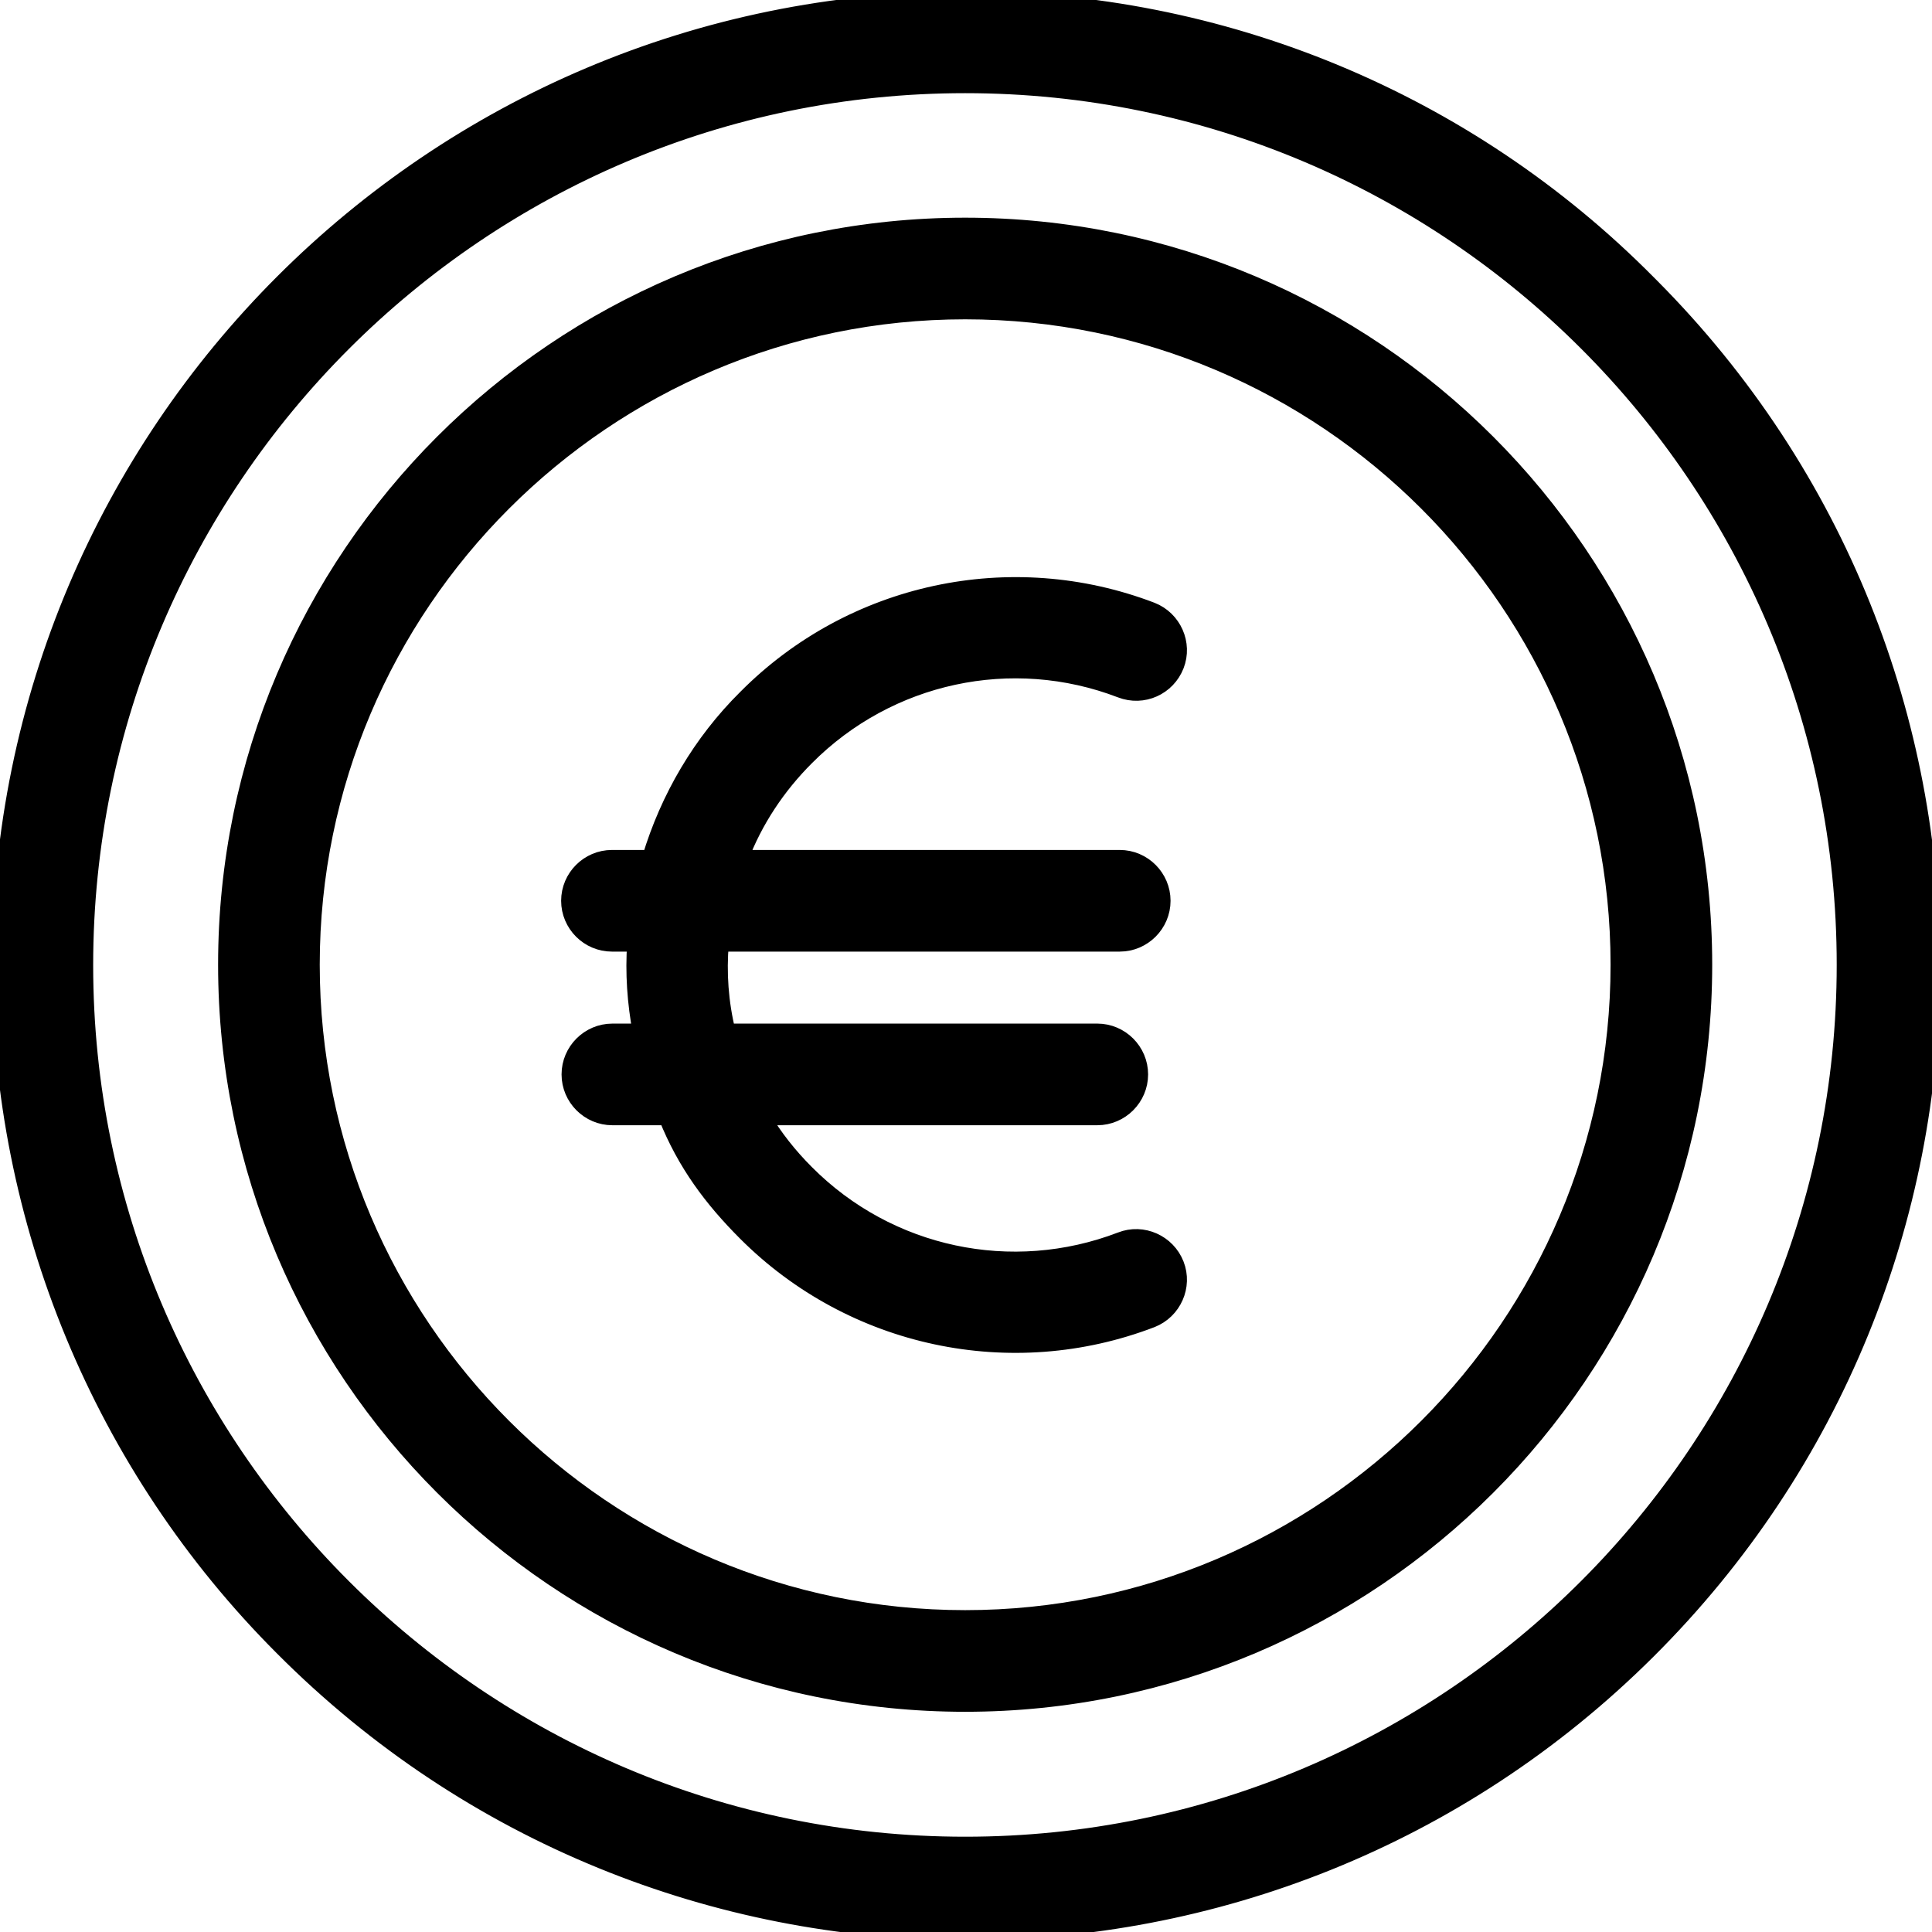 <?xml version="1.0" encoding="utf-8"?>
<!-- Generator: Adobe Illustrator 23.0.1, SVG Export Plug-In . SVG Version: 6.00 Build 0)  -->
<svg version="1.1" id="Capa_1" xmlns="http://www.w3.org/2000/svg" xmlns:xlink="http://www.w3.org/1999/xlink" x="0px" y="0px"
	 viewBox="0 0 456.2 456.2" style="enable-background:new 0 0 456.2 456.2;" xml:space="preserve">
<style type="text/css">
	.st0{stroke:#000000;stroke-width:4;stroke-miterlimit:10;}
</style>
<g>
	<g>
		<path class="st0" d="M264.7,292.9c-25.8,9.9-54.9,3.7-74.4-15.9c-4-4-7.5-8.4-10.4-13.3h79.2c5.5,0,10-4.5,10-10
			c0-5.5-4.5-10-10-10h-87.4c-1.7-6.9-2.2-14-1.6-21h94.3c5.5,0,10-4.5,10-10s-4.5-10-10-10h-89.7c3.4-9,8.8-17.1,15.6-23.9
			c19.5-19.6,48.6-25.9,74.4-16c5.2,2,10.9-0.6,12.9-5.7c2-5.1-0.6-10.9-5.7-12.9c-33.2-12.7-70.7-4.6-95.7,20.6
			c-10.6,10.5-18.3,23.6-22.6,37.9h-9.1c-5.5,0-10,4.5-10,10s4.5,10,10,10h5.6c-0.5,7,0,14.1,1.3,21h-6.8c-5.5,0-10,4.5-10,10
			c0,5.5,4.5,10,10,10h12.9c4.4,11,10.7,19.4,18.7,27.4c25.1,25.1,62.6,33.1,95.7,20.4c5.1-2,7.7-7.8,5.7-12.9
			C275.6,293.5,269.8,290.9,264.7,292.9z"/>
	</g>
</g>
<g>
	<g>
		<path class="st0" d="M389.8,67.6c-0.3-0.3-0.6-0.6-0.8-0.8c-42.6-43-100.6-67-161.1-66.8C102.1,0,0.1,102,0.1,227.9
			c0,60.4,24,118.4,66.7,161.1c88.8,89.2,233,89.6,322.2,0.8S478.6,156.8,389.8,67.6z M227.9,435.7C113.3,435.7,20,342.5,20,227.9
			S113.3,20,227.9,20s207.8,93.2,207.8,207.8S342.5,435.7,227.9,435.7z"/>
	</g>
</g>
<g>
	<g>
		<path class="st0" d="M227.9,53.4c-96.2,0-174.4,78.2-174.4,174.4s78.2,174.4,174.4,174.4S402.3,324,402.3,227.8
			S324.1,53.4,227.9,53.4z M227.9,382.2c-85.1,0-154.4-69.3-154.4-154.4S142.8,73.4,227.9,73.4s154.4,69.3,154.4,154.4
			S313,382.2,227.9,382.2z"/>
	</g>
</g>
</svg>

